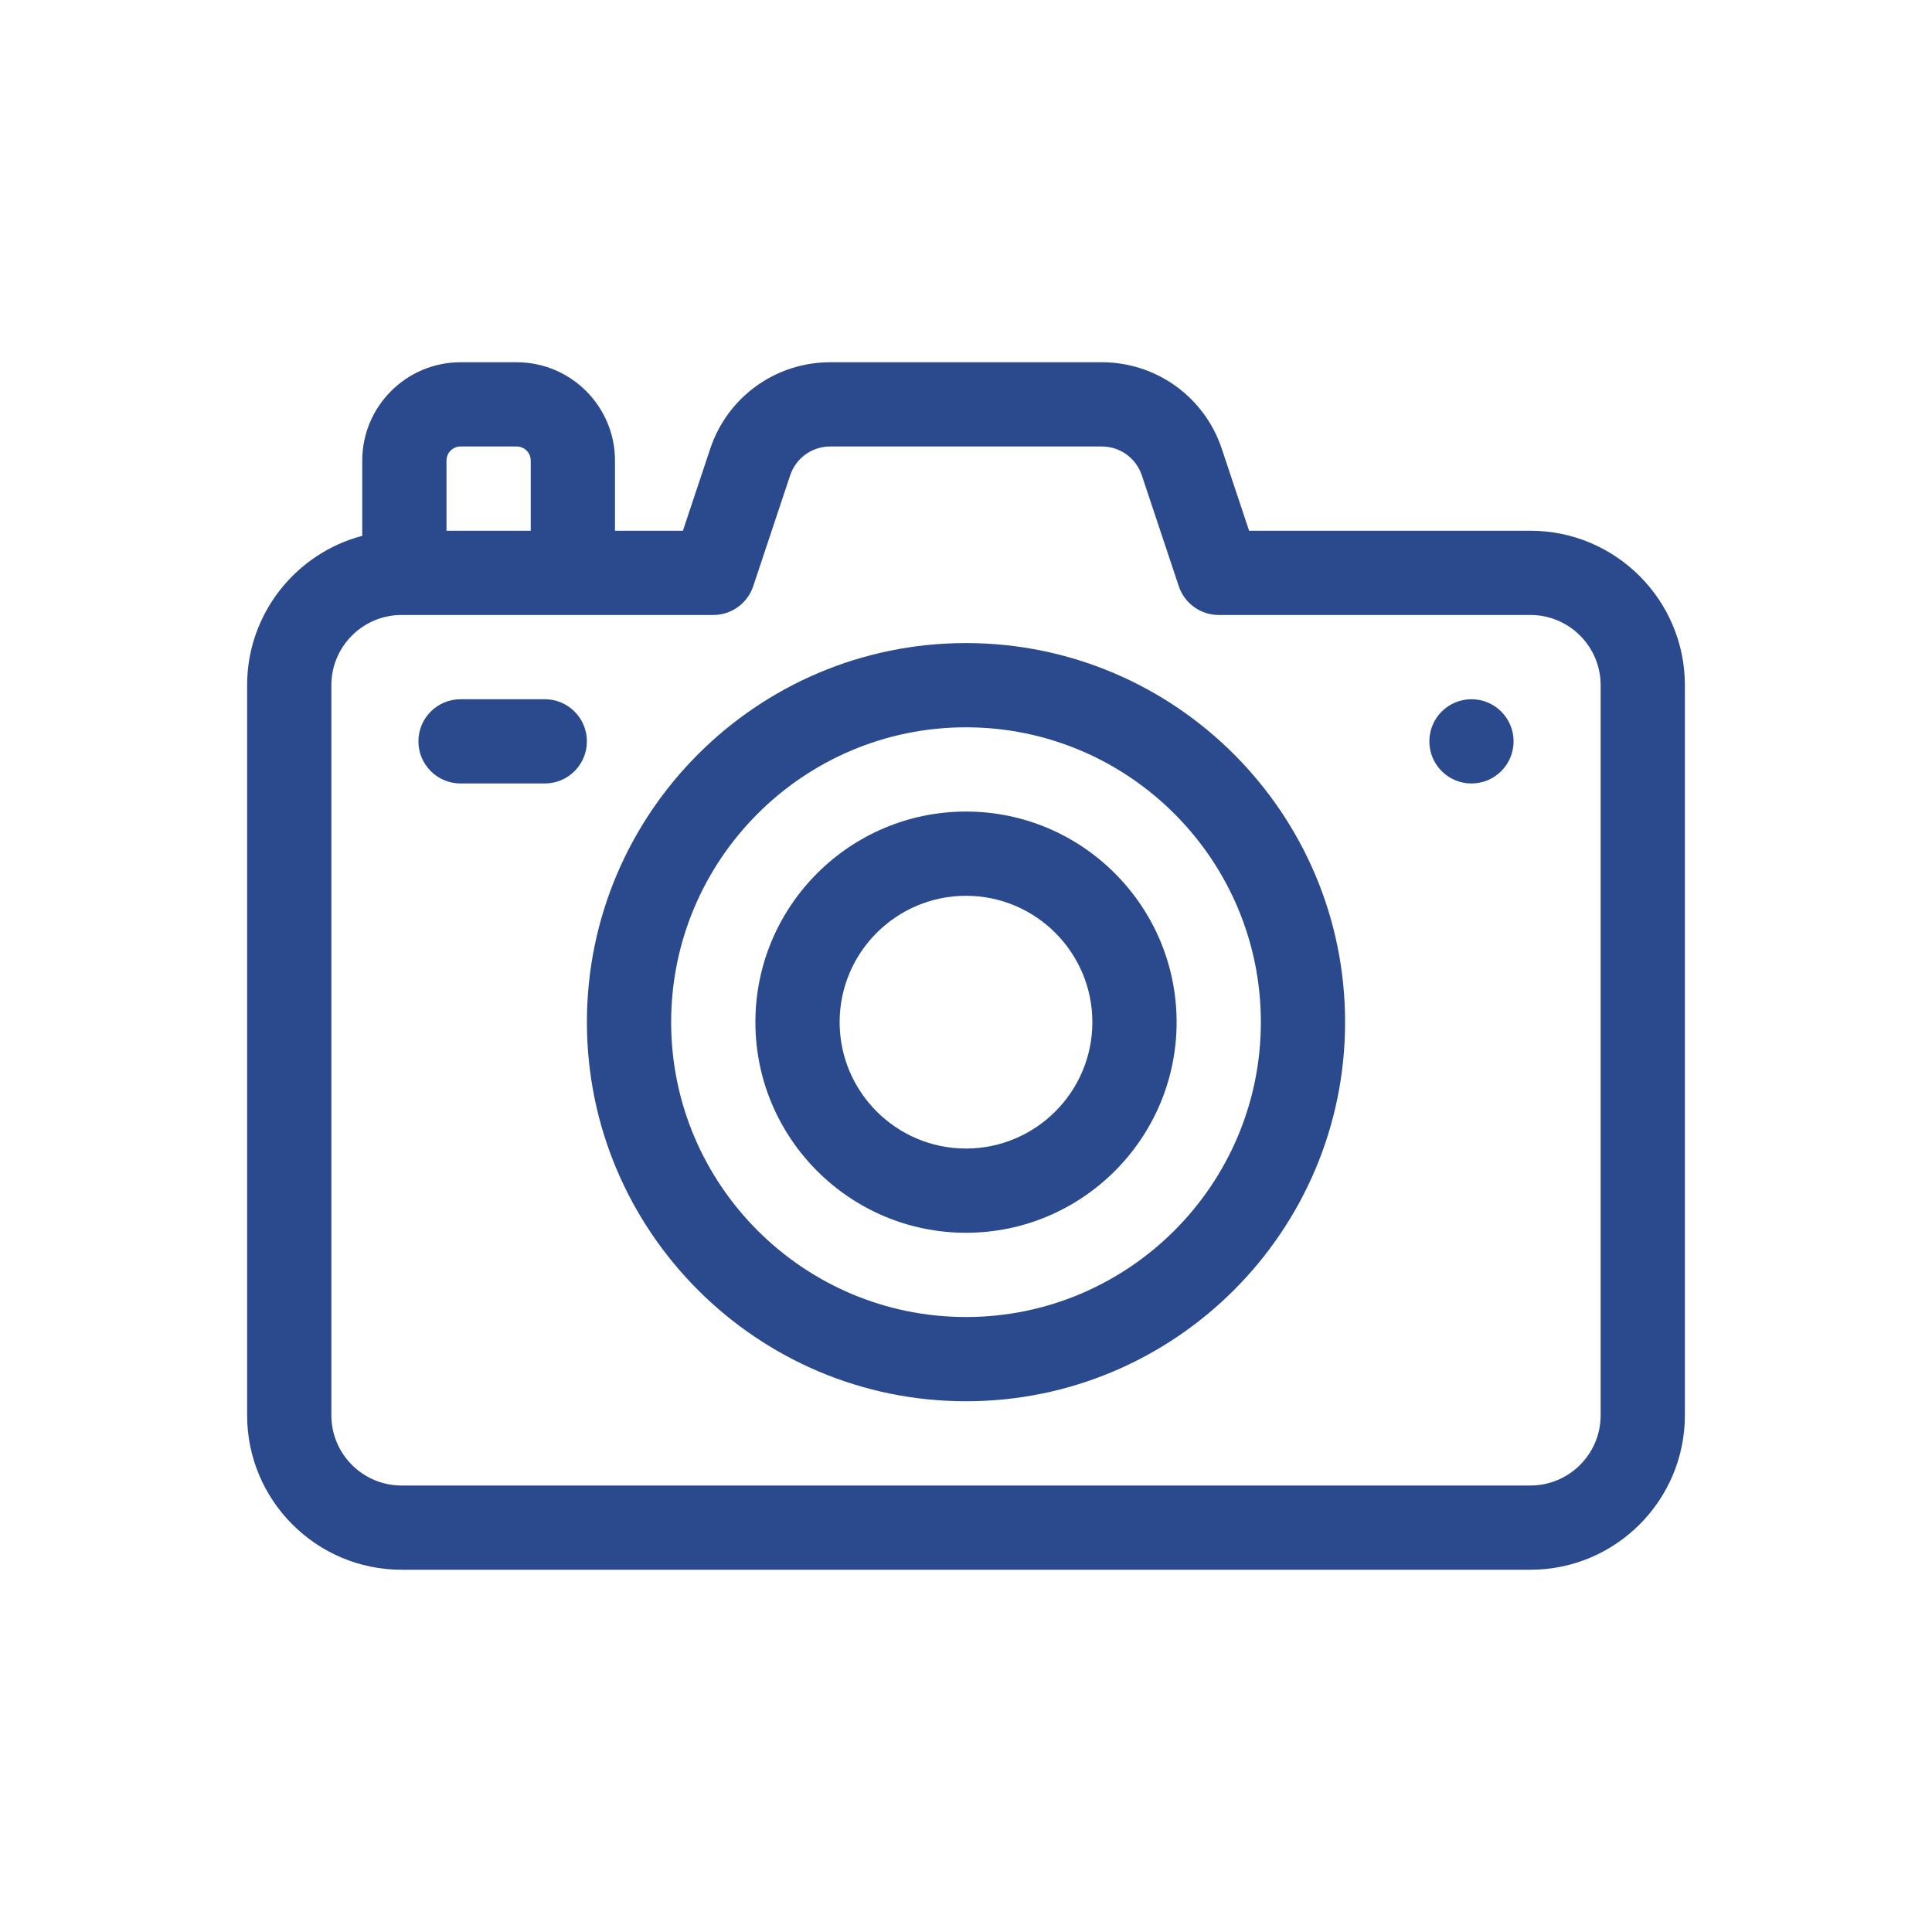 <svg width="86" height="86" viewBox="0 0 86 86" fill="none" xmlns="http://www.w3.org/2000/svg">
<path d="M68.125 23.625H55.602L54.384 19.971C53.617 17.671 51.472 16.125 49.047 16.125H36.953C34.528 16.125 32.383 17.671 31.616 19.971L30.398 23.625H27.375V20.5C27.375 18.088 25.412 16.125 23 16.125H20.5C18.088 16.125 16.125 18.088 16.125 20.5V23.852C13.179 24.628 11 27.314 11 30.5V63C11 66.791 14.084 69.875 17.875 69.875H68.125C71.916 69.875 75 66.791 75 63V30.5C75 26.709 71.916 23.625 68.125 23.625ZM19.875 20.5C19.875 20.155 20.155 19.875 20.5 19.875H23C23.345 19.875 23.625 20.155 23.625 20.5V23.625H19.875V20.5ZM71.25 63C71.25 64.723 69.848 66.125 68.125 66.125H17.875C16.152 66.125 14.75 64.723 14.75 63V30.5C14.75 28.777 16.152 27.375 17.875 27.375H31.75C32.557 27.375 33.273 26.859 33.529 26.093L35.174 21.157C35.43 20.39 36.145 19.875 36.953 19.875H49.047C49.855 19.875 50.57 20.39 50.826 21.157L52.471 26.093C52.727 26.859 53.443 27.375 54.25 27.375H68.125C69.848 27.375 71.25 28.777 71.25 30.5V63Z" fill="#2B4A8E"/>
<path d="M65.5 34.875C66.535 34.875 67.375 34.035 67.375 33C67.375 31.965 66.535 31.125 65.5 31.125C64.465 31.125 63.625 31.965 63.625 33C63.625 34.035 64.465 34.875 65.5 34.875Z" fill="#2B4A8E"/>
<path d="M24.25 31.125H20.5C19.465 31.125 18.625 31.965 18.625 33C18.625 34.035 19.465 34.875 20.5 34.875H24.25C25.285 34.875 26.125 34.035 26.125 33C26.125 31.965 25.285 31.125 24.25 31.125Z" fill="#2B4A8E"/>
<path d="M43 62.375C33.695 62.375 26.125 54.805 26.125 45.5C26.125 36.195 33.695 28.625 43 28.625C52.305 28.625 59.875 36.195 59.875 45.5C59.875 54.805 52.305 62.375 43 62.375ZM43 32.375C35.763 32.375 29.875 38.263 29.875 45.5C29.875 52.737 35.763 58.625 43 58.625C50.237 58.625 56.125 52.737 56.125 45.5C56.125 38.263 50.237 32.375 43 32.375Z" fill="#2B4A8E"/>
<path d="M43 54.875C37.831 54.875 33.625 50.669 33.625 45.5C33.625 40.331 37.831 36.125 43 36.125C48.169 36.125 52.375 40.331 52.375 45.5C52.375 50.669 48.169 54.875 43 54.875ZM43 39.875C39.898 39.875 37.375 42.398 37.375 45.5C37.375 48.602 39.898 51.125 43 51.125C46.102 51.125 48.625 48.602 48.625 45.5C48.625 42.398 46.102 39.875 43 39.875Z" fill="#2B4A8E"/>
</svg>
